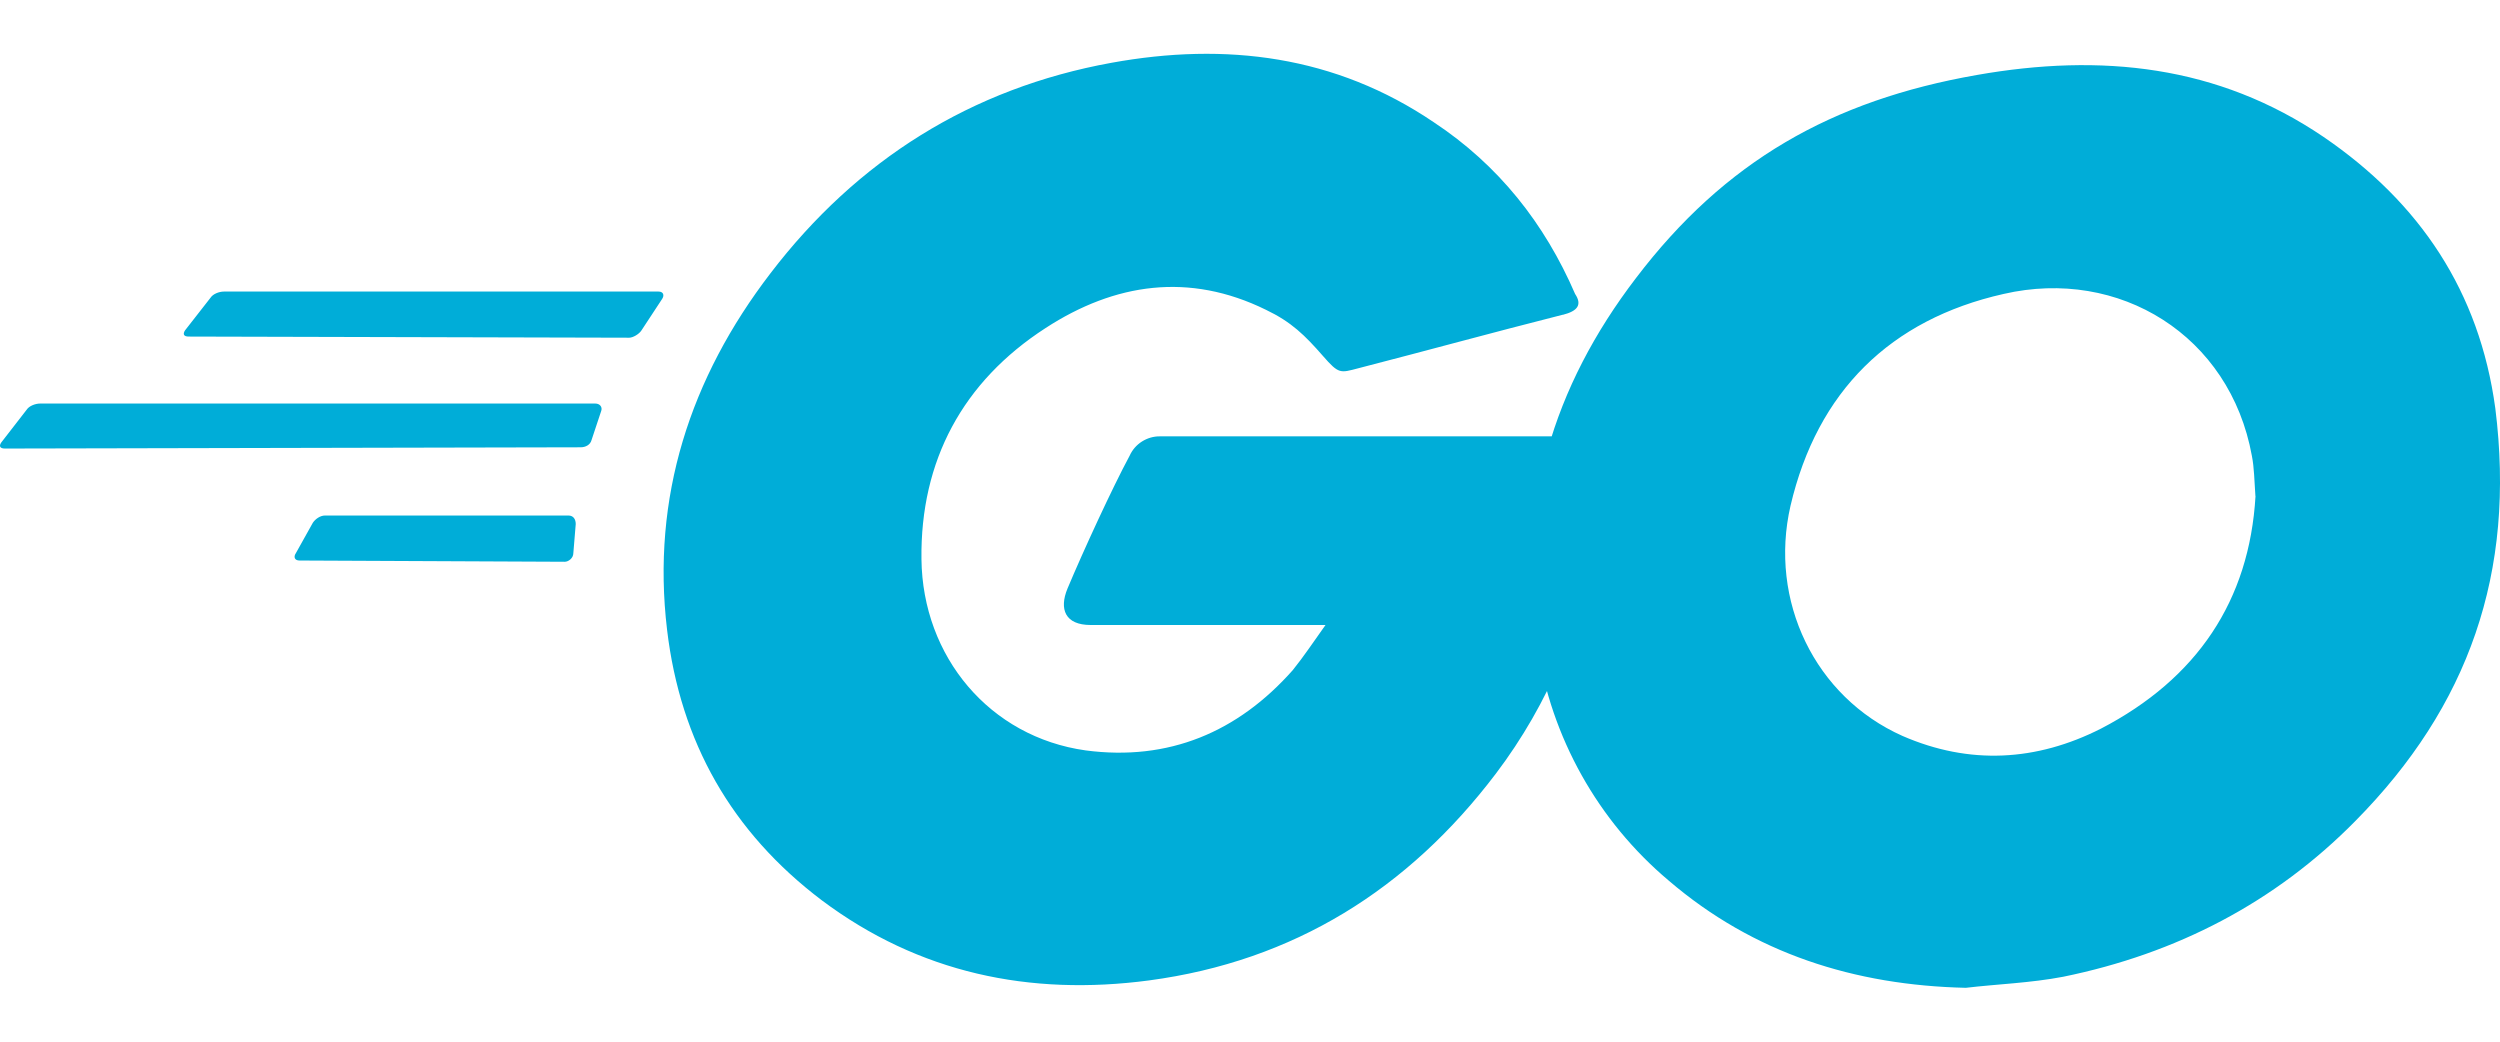 <svg width="24" height="10" viewBox="0 0 24 10" fill="none" xmlns="http://www.w3.org/2000/svg">
<path d="M1.811 3.231C1.764 3.231 1.753 3.208 1.776 3.172L2.022 2.857C2.045 2.822 2.103 2.799 2.15 2.799H6.322C6.368 2.799 6.38 2.834 6.357 2.869L6.158 3.172C6.135 3.208 6.076 3.242 6.041 3.242L1.811 3.231ZM0.047 4.306C-8.47727e-05 4.306 -0.012 4.283 0.012 4.248L0.257 3.932C0.28 3.897 0.339 3.874 0.386 3.874H5.714C5.761 3.874 5.784 3.909 5.772 3.944L5.679 4.224C5.667 4.271 5.621 4.294 5.574 4.294L0.047 4.306ZM2.875 5.381C2.828 5.381 2.816 5.346 2.84 5.311L3.003 5.019C3.026 4.984 3.073 4.949 3.12 4.949H5.457C5.504 4.949 5.527 4.984 5.527 5.031L5.504 5.311C5.504 5.358 5.457 5.393 5.422 5.393L2.875 5.381ZM15.004 3.021C14.268 3.208 13.765 3.348 13.041 3.535C12.865 3.581 12.854 3.593 12.701 3.418C12.527 3.219 12.398 3.091 12.153 2.974C11.416 2.612 10.703 2.717 10.038 3.149C9.243 3.663 8.834 4.423 8.846 5.369C8.857 6.304 9.5 7.075 10.423 7.204C11.218 7.309 11.883 7.029 12.41 6.434C12.515 6.304 12.608 6.164 12.725 6H10.47C10.225 6 10.166 5.848 10.248 5.65C10.4 5.288 10.68 4.68 10.844 4.376C10.869 4.32 10.91 4.272 10.962 4.239C11.014 4.206 11.074 4.188 11.136 4.189H15.389C15.366 4.505 15.366 4.82 15.319 5.136C15.198 5.968 14.868 6.756 14.361 7.426C13.52 8.536 12.421 9.226 11.031 9.412C9.886 9.564 8.822 9.342 7.888 8.642C7.023 7.987 6.532 7.122 6.404 6.047C6.252 4.773 6.626 3.628 7.397 2.623C8.227 1.537 9.325 0.847 10.669 0.603C11.767 0.403 12.819 0.533 13.765 1.174C14.385 1.584 14.828 2.144 15.121 2.822C15.191 2.927 15.144 2.986 15.004 3.022M18.872 9.483C17.808 9.459 16.838 9.155 16.02 8.454C15.339 7.881 14.891 7.079 14.758 6.199C14.548 4.879 14.91 3.71 15.705 2.67C16.558 1.548 17.586 0.964 18.977 0.72C20.169 0.51 21.291 0.625 22.307 1.315C23.23 1.945 23.803 2.799 23.955 3.92C24.153 5.498 23.698 6.783 22.611 7.882C21.84 8.665 20.893 9.155 19.806 9.377C19.491 9.437 19.176 9.447 18.872 9.483ZM21.652 4.763C21.641 4.61 21.641 4.493 21.618 4.376C21.408 3.219 20.344 2.566 19.234 2.822C18.147 3.067 17.446 3.757 17.189 4.855C16.979 5.767 17.423 6.69 18.264 7.065C18.907 7.345 19.549 7.309 20.169 6.995C21.092 6.515 21.594 5.767 21.653 4.762L21.652 4.763Z" fill="#00ADD8"/>
</svg>
